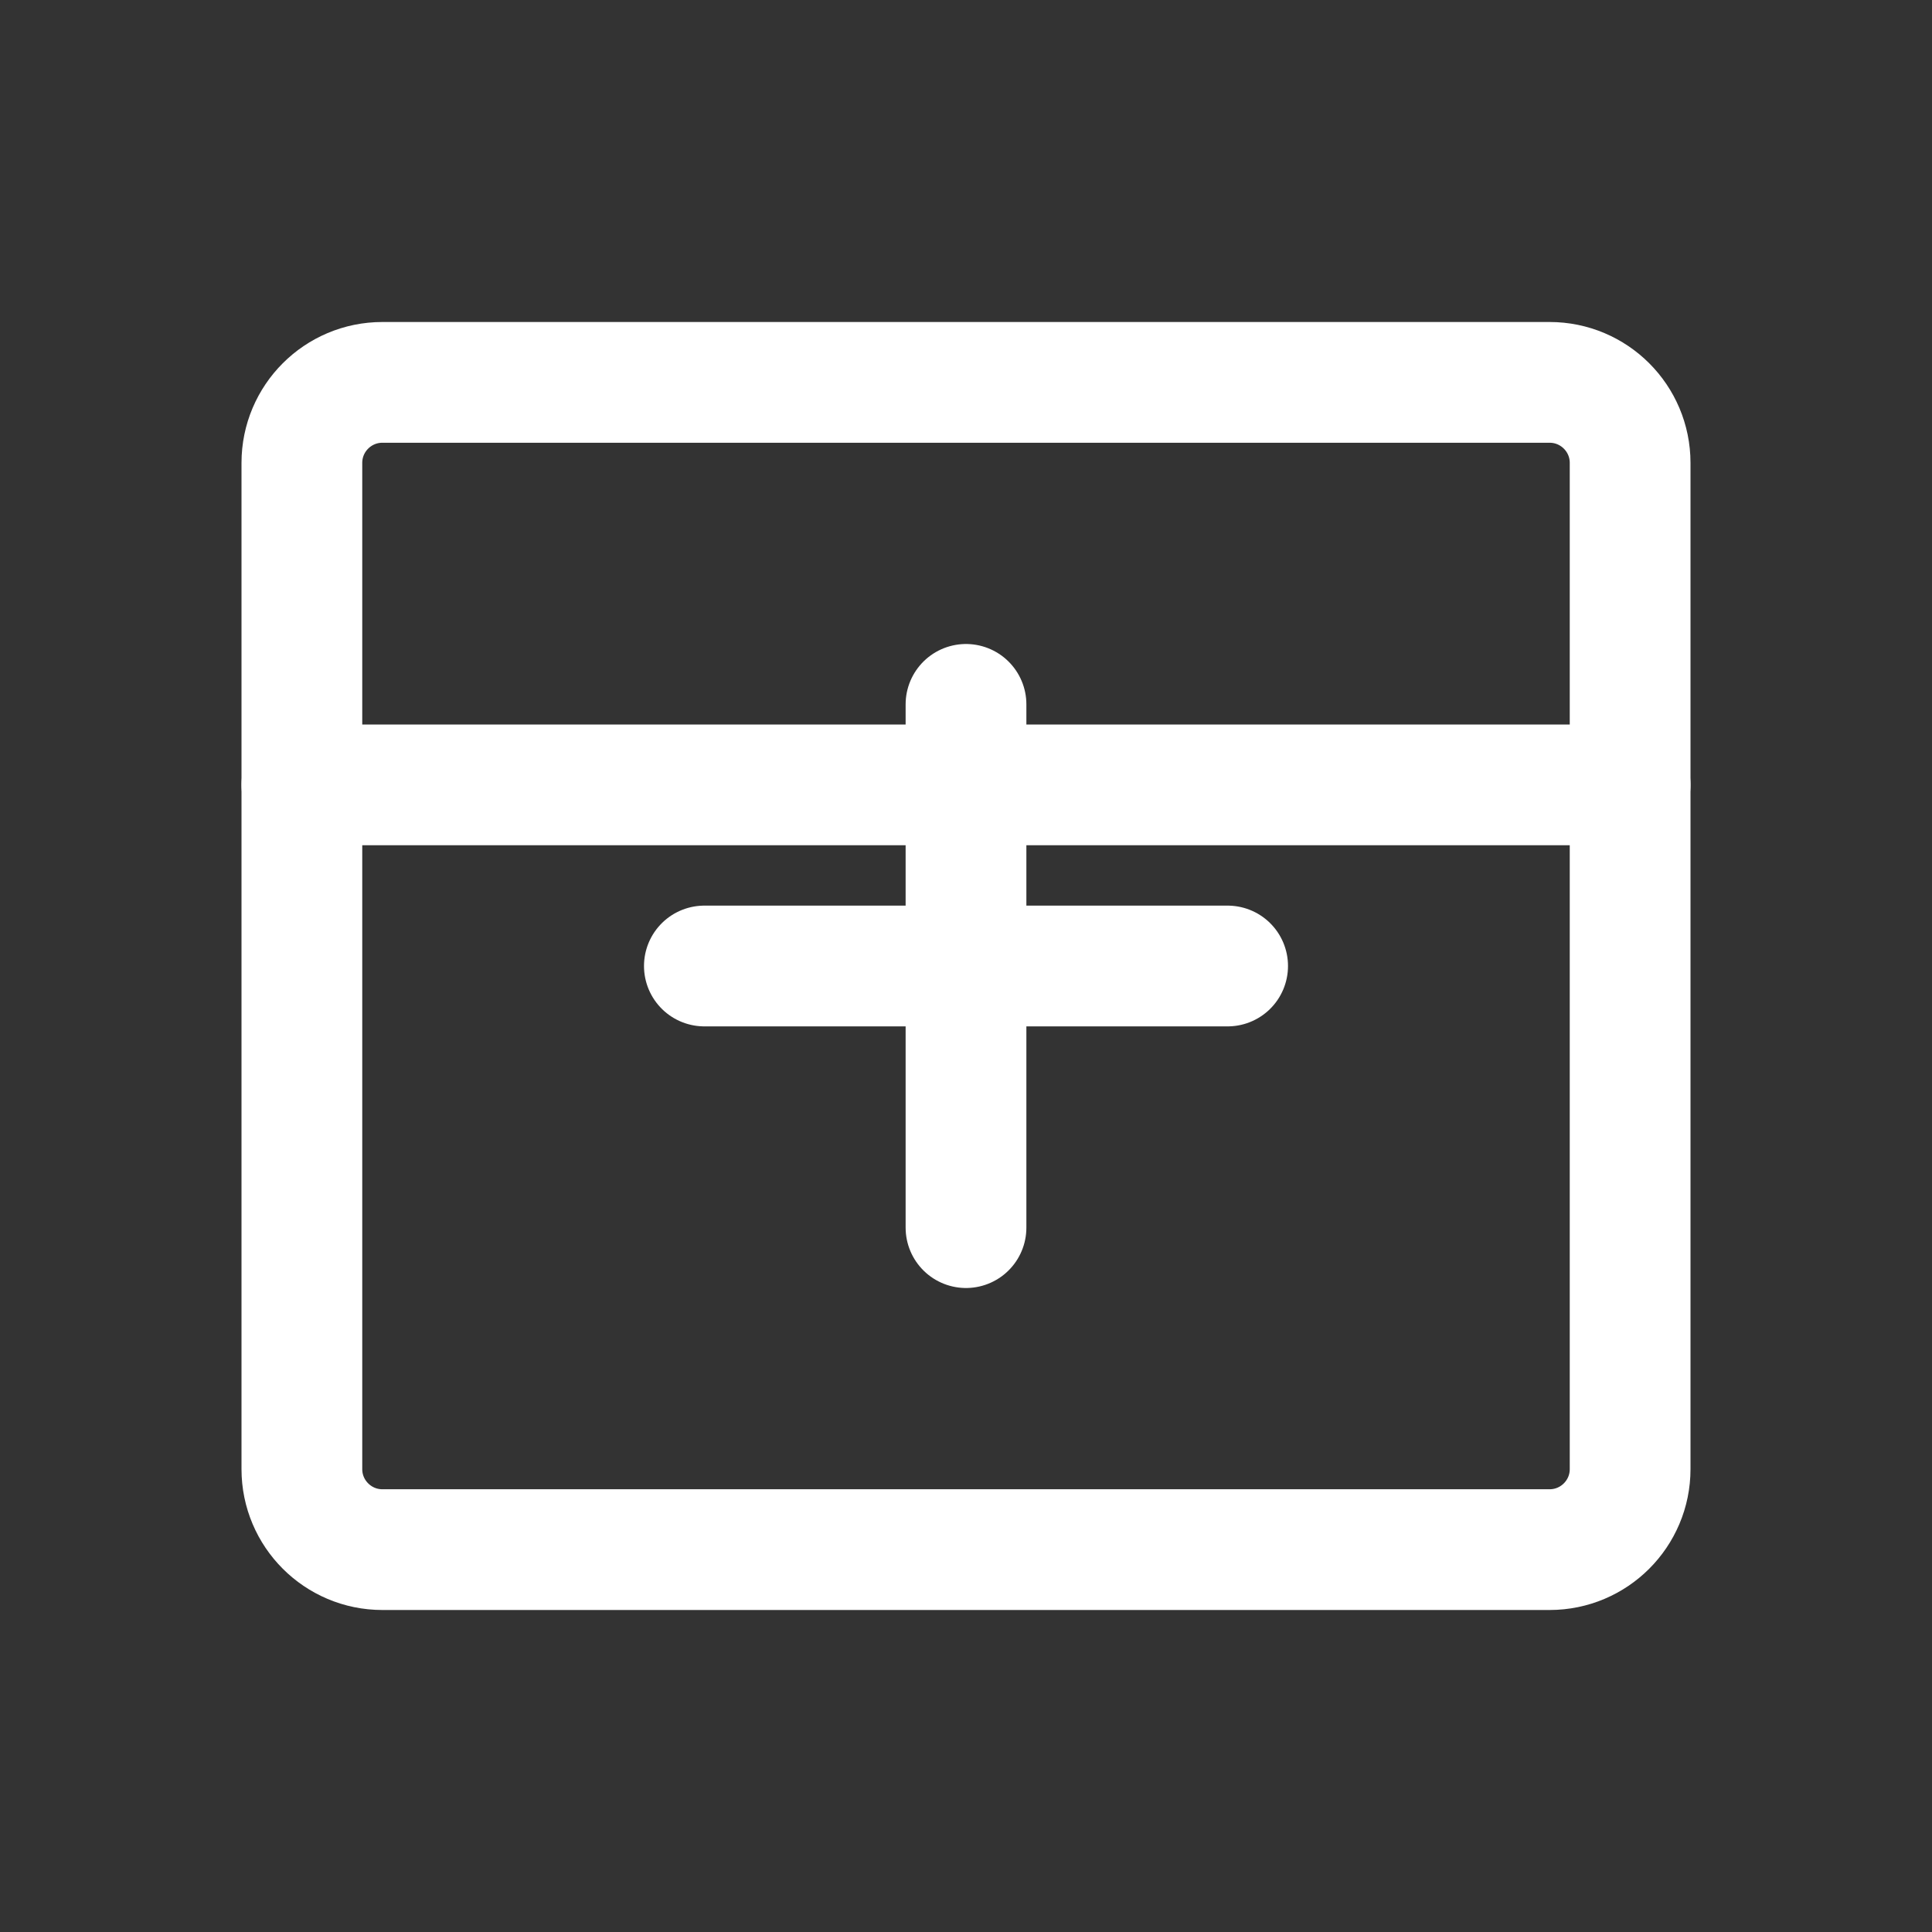<svg width="24" height="24" viewBox="0 0 24 24" fill="none" xmlns="http://www.w3.org/2000/svg">
  <rect x="0" y="0" width="24" height="24" fill="#333333" stroke="none"/>
  <path d="M4.75 4.75H19.25C19.802 4.75 20.25 5.198 20.25 5.75V18.25C20.25 18.802 19.802 19.25 19.25 19.25H4.75C4.198 19.25 3.75 18.802 3.75 18.25V5.75C3.75 5.198 4.198 4.75 4.75 4.75Z" stroke="white" stroke-width="1.5" stroke-linecap="round" stroke-linejoin="round"/>
  <path d="M12 8.75V15.25" stroke="white" stroke-width="1.5" stroke-linecap="round" stroke-linejoin="round"/>
  <path d="M8.75 12H15.25" stroke="white" stroke-width="1.5" stroke-linecap="round" stroke-linejoin="round"/>
  <path d="M3.75 9.75H20.25" stroke="white" stroke-width="1.5" stroke-linecap="round" stroke-linejoin="round"/>
</svg> 